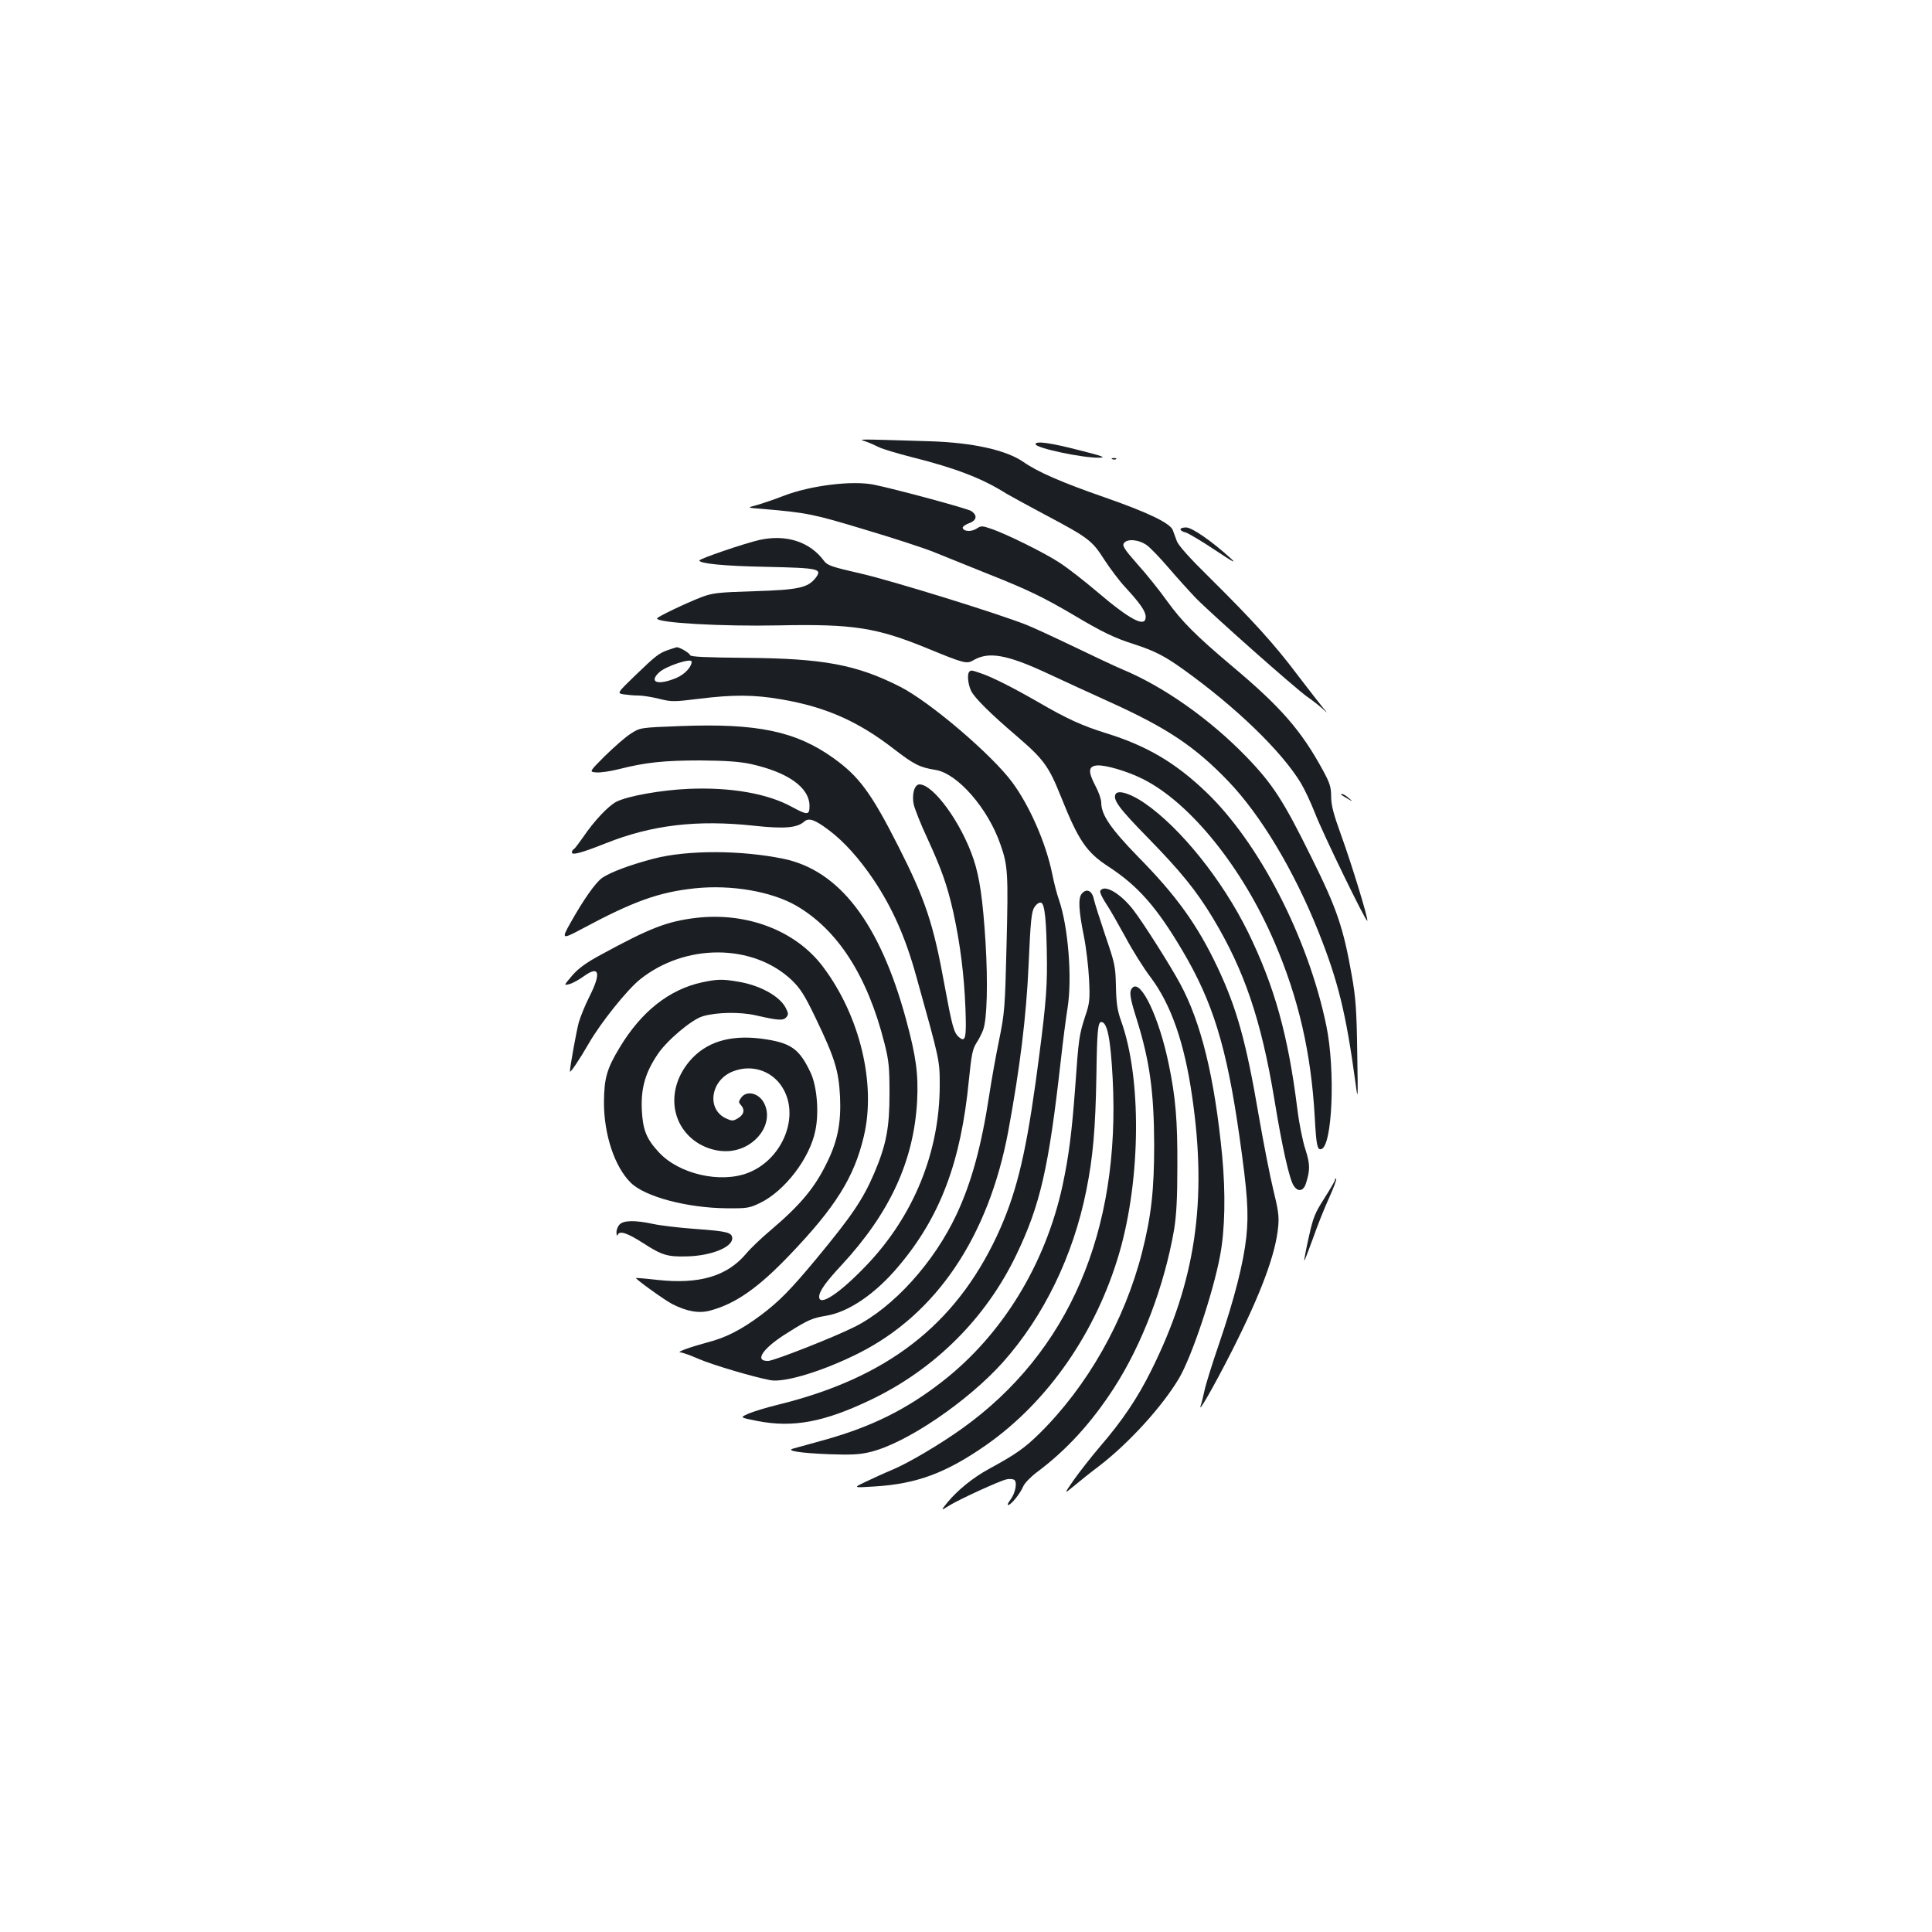 <?xml version="1.0" standalone="no"?>
<!DOCTYPE svg PUBLIC "-//W3C//DTD SVG 20010904//EN"
 "http://www.w3.org/TR/2001/REC-SVG-20010904/DTD/svg10.dtd">
<svg version="1.0" xmlns="http://www.w3.org/2000/svg"
 width="1000pt" height="1000pt" viewBox="0 0 1000 1000"
 preserveAspectRatio="xMidYMid meet">
<g transform="translate(0,1000) scale(0.1,-0.1)"
fill="#1b1f23" stroke="none">
<path d="M4481 7715 c20 -7 51 -21 69 -30 18 -9 94 -32 169 -51 228 -57 367
-111 490 -189 20 -12 110 -61 200 -109 226 -120 243 -133 307 -233 30 -46 78
-110 107 -141 80 -87 107 -126 107 -155 0 -58 -79 -17 -255 133 -66 56 -151
122 -190 147 -75 50 -281 152 -358 177 -43 15 -50 15 -72 0 -26 -17 -66 -16
-72 3 -2 6 12 17 31 24 42 15 47 41 13 64 -20 13 -382 111 -502 136 -111 23
-327 -3 -468 -57 -51 -20 -114 -41 -142 -49 -50 -13 -50 -13 30 -19 234 -20
263 -26 531 -107 148 -44 307 -96 354 -115 47 -19 171 -69 275 -111 213 -84
297 -125 453 -217 146 -87 212 -119 311 -150 107 -35 157 -60 256 -131 271
-194 506 -421 607 -586 20 -33 53 -103 74 -157 40 -104 264 -565 271 -558 7 7
-82 297 -137 448 -38 105 -50 151 -50 195 0 49 -7 70 -41 133 -114 210 -220
331 -474 544 -185 156 -257 228 -335 336 -37 52 -105 137 -151 188 -68 77 -81
97 -72 110 16 25 77 20 119 -10 19 -14 68 -65 110 -114 42 -49 106 -120 142
-158 81 -83 516 -469 579 -513 25 -17 59 -44 77 -60 31 -28 31 -28 5 2 -14 17
-73 93 -132 170 -120 160 -233 284 -456 505 -104 102 -162 167 -170 190 -7 19
-17 45 -21 57 -15 36 -129 91 -353 169 -219 76 -346 131 -420 183 -90 62 -263
100 -482 107 -396 12 -373 12 -334 -1z"/>
<path d="M5360 7701 c0 -20 244 -72 330 -70 37 1 18 8 -105 39 -147 38 -225
49 -225 31z"/>
<path d="M5758 7623 c7 -3 16 -2 19 1 4 3 -2 6 -13 5 -11 0 -14 -3 -6 -6z"/>
<path d="M6110 7260 c0 -5 12 -13 27 -16 14 -4 83 -45 152 -91 93 -62 114 -73
81 -43 -95 87 -200 160 -231 160 -16 0 -29 -4 -29 -10z"/>
<path d="M3930 7205 c-75 -17 -310 -97 -310 -106 0 -16 129 -29 349 -33 271
-6 289 -10 252 -58 -40 -50 -87 -61 -316 -68 -190 -6 -216 -9 -275 -31 -82
-32 -229 -102 -229 -110 -2 -23 335 -42 629 -36 386 8 507 -11 770 -119 190
-78 204 -82 239 -61 79 46 174 29 386 -70 77 -36 221 -102 320 -147 296 -134
440 -230 612 -409 168 -175 340 -461 467 -779 102 -256 143 -422 192 -783 13
-97 13 -92 9 160 -3 217 -8 282 -28 395 -44 250 -78 349 -210 614 -144 292
-199 377 -336 519 -188 194 -427 363 -641 452 -36 15 -148 68 -250 117 -102
49 -214 101 -250 115 -162 63 -690 226 -849 263 -157 36 -178 43 -196 67 -73
99 -196 139 -335 108z"/>
<path d="M3459 6636 c-49 -17 -65 -30 -172 -133 -94 -91 -94 -91 -58 -97 20
-3 54 -6 76 -6 22 0 70 -8 107 -17 64 -16 75 -16 205 0 178 22 284 22 428 -3
229 -39 398 -114 582 -257 104 -80 133 -95 215 -108 114 -18 273 -200 337
-388 38 -108 40 -152 31 -513 -8 -332 -10 -356 -39 -499 -17 -82 -40 -211 -51
-285 -41 -266 -92 -451 -169 -616 -117 -250 -328 -482 -528 -582 -105 -53
-413 -174 -446 -176 -77 -3 -28 68 105 149 103 65 124 73 196 85 116 20 253
113 373 256 216 256 323 540 364 964 13 129 19 160 38 190 13 19 29 51 36 70
20 56 25 241 12 455 -14 218 -30 333 -62 428 -62 186 -207 387 -280 387 -26 0
-41 -53 -29 -106 6 -24 36 -101 69 -171 76 -166 103 -243 135 -383 36 -165 56
-323 63 -496 6 -160 1 -183 -36 -150 -24 22 -34 60 -71 261 -59 326 -100 448
-241 726 -139 274 -203 361 -335 455 -194 139 -394 181 -790 166 -211 -8 -211
-8 -260 -40 -27 -17 -86 -69 -132 -114 -83 -83 -83 -83 -46 -86 21 -2 74 6
118 17 137 35 234 45 421 45 131 -1 201 -6 259 -18 195 -43 306 -122 306 -218
0 -48 -11 -48 -92 -4 -126 69 -316 102 -532 93 -143 -6 -317 -37 -376 -67 -42
-22 -114 -98 -171 -182 -22 -31 -43 -60 -49 -63 -5 -3 -10 -11 -10 -17 0 -16
49 -3 175 47 238 95 472 123 768 91 157 -17 223 -11 259 21 24 22 55 11 127
-43 79 -59 158 -147 233 -258 98 -147 165 -298 221 -501 122 -437 121 -432
121 -565 -1 -344 -135 -673 -378 -928 -138 -145 -246 -217 -246 -164 0 28 33
75 116 164 250 270 374 539 391 849 7 140 -5 230 -58 425 -135 495 -344 769
-634 829 -219 45 -496 46 -670 1 -119 -31 -222 -69 -267 -99 -35 -24 -97 -112
-166 -235 -47 -83 -43 -85 58 -31 270 145 400 191 586 211 189 20 396 -16 524
-89 216 -125 370 -364 458 -713 23 -91 26 -125 26 -260 0 -176 -16 -263 -78
-410 -59 -138 -115 -221 -301 -446 -134 -161 -191 -219 -285 -290 -103 -77
-183 -118 -281 -143 -89 -24 -161 -50 -137 -51 9 0 52 -15 95 -34 69 -30 281
-93 371 -110 74 -13 272 47 457 140 403 203 672 604 774 1150 60 326 93 590
105 860 10 228 15 276 30 298 10 16 24 26 34 24 20 -4 29 -95 31 -313 1 -147
-10 -260 -59 -620 -55 -393 -104 -586 -201 -794 -217 -461 -569 -733 -1129
-871 -63 -15 -134 -37 -158 -48 -43 -19 -43 -19 48 -37 186 -36 346 -6 590
111 329 158 593 421 750 748 125 260 168 451 230 1001 11 99 27 225 36 280 24
153 3 417 -44 555 -11 30 -27 92 -36 138 -32 157 -116 350 -206 472 -106 144
-429 419 -582 496 -225 114 -397 146 -798 149 -205 2 -285 5 -288 14 -4 12
-54 41 -69 41 -4 -1 -24 -7 -44 -14z m121 -61 c0 -27 -36 -65 -77 -83 -96 -41
-148 -25 -91 28 36 33 168 76 168 55z"/>
<path d="M5017 6523 c-12 -12 -7 -64 9 -98 17 -36 96 -115 241 -239 135 -116
162 -154 223 -306 92 -231 133 -291 248 -366 152 -99 249 -209 382 -434 158
-267 229 -498 295 -960 42 -296 49 -398 36 -522 -15 -137 -61 -318 -141 -553
-34 -99 -68 -207 -75 -240 -7 -33 -16 -69 -20 -80 -17 -49 67 97 160 280 152
300 228 504 241 647 5 51 0 87 -25 188 -17 69 -51 243 -76 387 -65 381 -113
554 -214 768 -103 217 -211 368 -408 568 -144 148 -193 219 -193 283 0 17 -14
57 -31 88 -38 73 -36 100 9 104 42 4 158 -30 237 -70 245 -122 517 -459 683
-848 124 -289 188 -570 207 -900 8 -148 13 -172 33 -168 58 11 75 407 27 639
-94 455 -348 949 -625 1212 -157 150 -307 238 -515 302 -127 40 -200 73 -355
163 -125 72 -234 127 -290 146 -52 18 -54 18 -63 9z"/>
<path d="M5775 5891 c-17 -29 15 -73 169 -230 168 -172 249 -272 334 -413 163
-271 250 -528 318 -938 40 -246 78 -414 100 -447 22 -34 50 -29 63 10 23 72
22 101 -2 177 -14 41 -33 136 -42 210 -48 384 -118 634 -255 915 -133 270
-350 541 -537 669 -70 48 -134 68 -148 47z"/>
<path d="M6941 5887 c2 -2 18 -11 34 -21 30 -17 30 -17 6 3 -13 12 -28 21 -34
21 -6 0 -8 -1 -6 -3z"/>
<path d="M5695 5389 c-4 -5 9 -34 28 -63 20 -29 65 -109 102 -176 36 -68 95
-162 131 -209 105 -140 174 -337 214 -613 80 -544 18 -962 -211 -1421 -70
-142 -151 -262 -265 -394 -46 -54 -107 -132 -136 -173 -52 -75 -52 -75 0 -32
29 24 87 71 130 103 155 119 327 308 414 454 66 111 177 443 213 635 26 137
29 323 11 517 -39 405 -109 691 -218 892 -53 98 -189 312 -241 380 -67 87
-151 136 -172 100z"/>
<path d="M5599 5374 c-19 -23 -16 -85 11 -219 12 -60 24 -162 27 -225 5 -103
3 -123 -20 -190 -31 -96 -34 -112 -52 -370 -17 -230 -33 -355 -65 -505 -89
-410 -313 -775 -623 -1016 -186 -145 -367 -234 -606 -301 -80 -22 -155 -43
-166 -46 -40 -11 37 -23 185 -29 113 -4 160 -2 212 11 185 43 505 260 689 465
211 237 364 550 432 891 34 170 47 312 52 595 3 229 8 275 25 275 31 0 48 -83
59 -290 42 -792 -226 -1418 -779 -1814 -113 -81 -280 -180 -365 -215 -39 -16
-99 -44 -135 -61 -65 -31 -65 -31 45 -24 220 13 372 70 580 215 322 226 571
587 690 999 110 383 114 901 8 1195 -20 56 -25 92 -27 180 -2 104 -6 119 -54
260 -28 83 -55 168 -60 190 -9 45 -38 59 -63 29z"/>
<path d="M3602 5249 c-149 -18 -238 -52 -496 -193 -72 -39 -112 -68 -144 -105
-44 -52 -45 -52 -16 -45 16 4 50 22 76 41 80 58 91 18 29 -105 -22 -43 -46
-103 -55 -133 -12 -44 -46 -230 -46 -255 0 -12 54 69 98 146 61 106 197 276
264 330 234 188 585 187 786 -3 45 -44 66 -76 124 -197 99 -206 119 -271 126
-406 6 -133 -12 -226 -63 -332 -66 -139 -140 -227 -300 -363 -44 -37 -100 -90
-123 -118 -99 -117 -242 -159 -457 -136 -60 7 -111 11 -113 10 -5 -4 146 -113
186 -134 76 -39 139 -50 196 -35 132 35 250 117 415 290 236 247 332 400 382
612 65 271 -20 625 -212 879 -140 186 -393 283 -657 252z"/>
<path d="M3632 4915 c-168 -37 -312 -150 -424 -336 -67 -110 -81 -160 -82
-284 0 -168 55 -334 139 -417 73 -72 290 -130 495 -132 108 -1 119 1 175 28
127 62 256 230 285 373 20 93 9 227 -23 298 -57 122 -99 154 -229 175 -167 27
-294 -4 -382 -94 -125 -129 -128 -311 -8 -417 56 -49 134 -74 205 -66 134 16
224 146 172 247 -27 53 -91 68 -119 28 -14 -20 -14 -24 0 -39 21 -24 14 -50
-18 -68 -24 -14 -30 -14 -62 1 -101 49 -77 199 39 243 103 40 214 -2 264 -100
77 -149 -16 -360 -188 -426 -143 -55 -357 -6 -461 107 -65 70 -83 117 -88 220
-5 112 18 192 82 287 47 71 177 181 234 197 71 21 192 23 272 5 118 -27 144
-29 160 -10 12 14 11 21 -4 50 -33 61 -135 116 -246 134 -81 14 -109 13 -188
-4z"/>
<path d="M5862 4888 c-19 -19 -15 -48 22 -165 67 -215 89 -375 90 -648 0 -234
-15 -370 -63 -558 -90 -353 -283 -693 -533 -939 -76 -74 -118 -104 -259 -181
-83 -45 -162 -110 -213 -171 -38 -47 -38 -47 10 -17 55 33 255 125 294 134 14
3 31 2 39 -2 18 -12 7 -70 -20 -105 -11 -14 -16 -26 -11 -26 15 0 63 60 78 96
7 17 39 50 71 74 153 114 282 255 399 436 146 226 261 530 311 819 12 74 17
161 17 330 1 235 -9 354 -44 524 -49 241 -144 443 -188 399z"/>
<path d="M6910 3893 c0 -5 -25 -48 -55 -95 -48 -75 -58 -98 -80 -198 -14 -62
-25 -118 -24 -124 0 -6 19 43 43 109 23 66 61 162 85 214 23 51 40 96 37 99
-4 3 -6 1 -6 -5z"/>
<path d="M3207 3662 c-10 -10 -17 -29 -16 -43 0 -13 3 -18 6 -11 9 24 49 11
133 -43 96 -62 125 -71 227 -68 123 3 233 47 233 93 0 31 -26 37 -190 49 -85
6 -184 18 -220 26 -92 20 -153 19 -173 -3z"/>
</g>
</svg>
